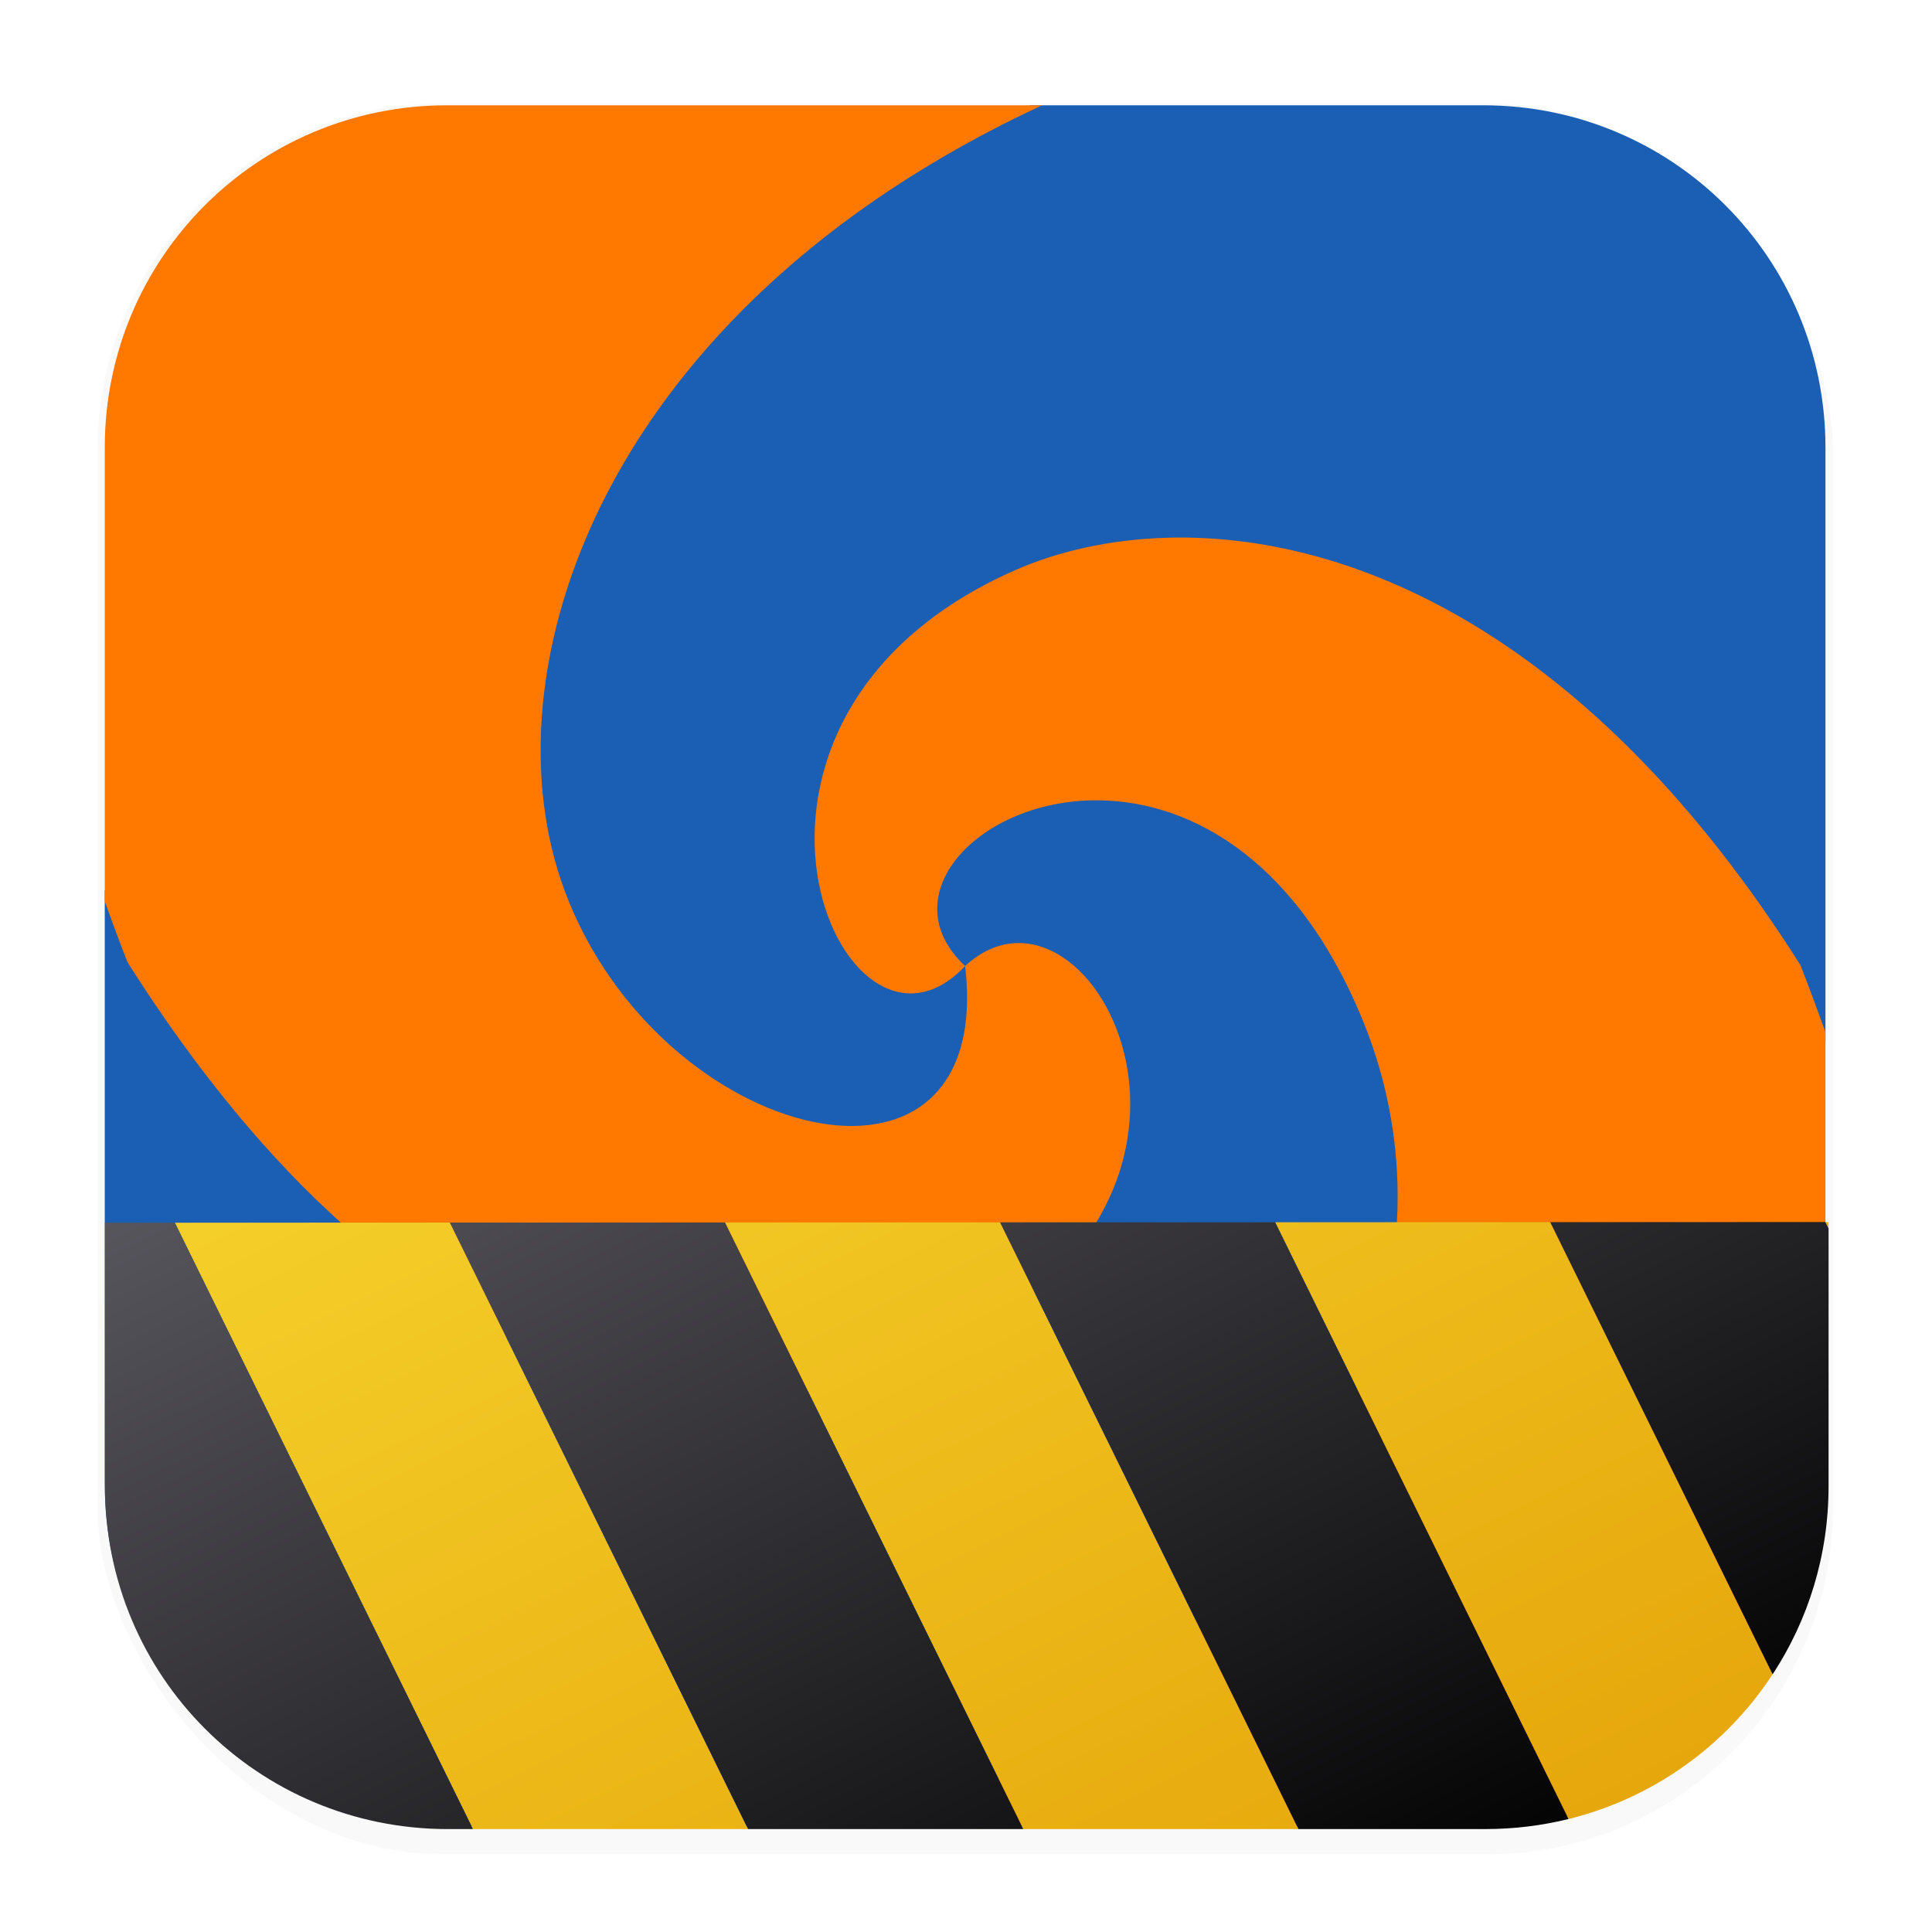 <?xml version="1.0" encoding="UTF-8"?>
<svg width="64" height="64" version="1.1" xml:space="preserve" xmlns="http://www.w3.org/2000/svg"><defs><filter id="filter1178" x="-.048" y="-.048" width="1.096" height="1.096" color-interpolation-filters="sRGB"><feGaussianBlur stdDeviation="0.307"/></filter><linearGradient id="linearGradient1590" x1="9.152" x2="9.152" y1="9.539" y2="16.475" gradientTransform="matrix(5.342,-2.634,2.817,5.728,-49.812,-4.657)" gradientUnits="userSpaceOnUse"><stop stop-color="#f6d32d" offset="0"/><stop stop-color="#e5a50a" offset="1"/></linearGradient><linearGradient id="linearGradient1925" x1="9.152" x2="9.152" y1="9.539" y2="16.475" gradientTransform="matrix(5.342,-2.634,2.817,5.728,-49.812,-4.657)" gradientUnits="userSpaceOnUse"><stop stop-color="#5e5c64" offset="0"/><stop stop-color="#000000" offset="1"/></linearGradient></defs><rect transform="matrix(3.747 0 0 3.78 .247 -.004)" x=".794" y=".905" width="15.346" height="15.346" rx="3.053" ry="3.053" filter="url(#filter1178)" opacity=".15" stroke-linecap="round" stroke-linejoin="round" stroke-width="1.249" style="mix-blend-mode:normal"/><rect x=".017" y=".011" width="63.966" height="63.977" fill="none" opacity=".15" stroke-linecap="round" stroke-linejoin="round" stroke-width="3.976"/><path d="m34.139 3.488c-0.674 0.246-1.347 0.49-2.041 0.764-14.843 9.391-15.936 20.613-13.408 26.137 5.513 12.046 17.654 5.699 13.281 1.611-8.636 1.006-4.375-11.085 2.562-13.42 7.325-2.465 19.138 1.335 25.938 15.941v-19.693c0-6.282-5.056-11.34-11.338-11.34h-14.994z" fill="#1a5fb4"/><path d="m38.717 17.812c-1.966 0.048-3.7 0.464-5.09 1.076-11.191 4.928-5.744 17.484-1.656 13.111-1.006-8.636 10.275-5.859 13.42 2.562 2.702 7.236-1.331 19.124-15.916 25.926h19.658c6.282 0 11.338-5.056 11.338-11.338v-14.959c-0.265-0.731-0.533-1.466-0.83-2.221-7.043-11.133-15.027-14.302-20.924-14.158z" fill="#ff7800"/><path d="m36.191 26.512c-3.862 0.07-6.681 3.189-4.221 5.488 8.636-1.006 5.703 10.197-2.719 13.342-7.24 2.703-18.982-1.257-25.781-15.863v19.672c0 6.282 5.058 11.338 11.34 11.338h15.055c0.654-0.239 1.306-0.475 1.978-0.74 14.843-9.391 16.047-19.358 13.26-26.047-2.272-5.454-5.908-7.244-8.912-7.189z" fill="#1a5fb4"/><path d="m14.811 3.488c-6.282 0-11.34 5.058-11.34 11.34v15.035c0.242 0.664 0.483 1.326 0.752 2.01 9.391 14.843 19.664 15.79 26.092 13.238 12.249-4.863 5.882-17.015 1.656-13.111 1.006 8.636-10.117 5.938-13.262-2.484-2.705-7.244 1.183-19.229 15.809-26.027h-19.707z" fill="#ff7800"/><g transform="matrix(3.78 0 0 3.78 -.03 -.013)" stroke-linecap="round" stroke-width="2.146"><path transform="scale(.265)" d="m60.395 40.426 0.105 0.213v-0.213zm-9.098 0.004-9.098 0.004 9.703 19.734c2.814-0.694 5.207-2.433 6.748-4.785l-7.354-14.953zm-18.193 0.006-9.1 0.004 9.865 20.061h9.1l-9.865-20.064zm-18.197 0.008-9.096 0.004 9.859 20.053h9.1l-9.863-20.057z" fill="url(#linearGradient1590)"/><path transform="scale(.265)" d="m60.395 40.426-9.098 0.004 7.354 14.953c1.169-1.784 1.85-3.919 1.85-6.221v-8.523l-0.105-0.213zm-18.195 0.008-9.098 2e-3 9.867 20.064h6.193c0.946 0 1.863-0.116 2.74-0.332l-9.703-19.734zm-18.195 0.006-9.098 0.004 9.861 20.057h9.102l-9.865-20.061zm-20.504 0.008v8.715c0 6.282 5.058 11.338 11.34 11.338h0.83l-9.859-20.053h-2.311z" fill="url(#linearGradient1925)"/></g></svg>
